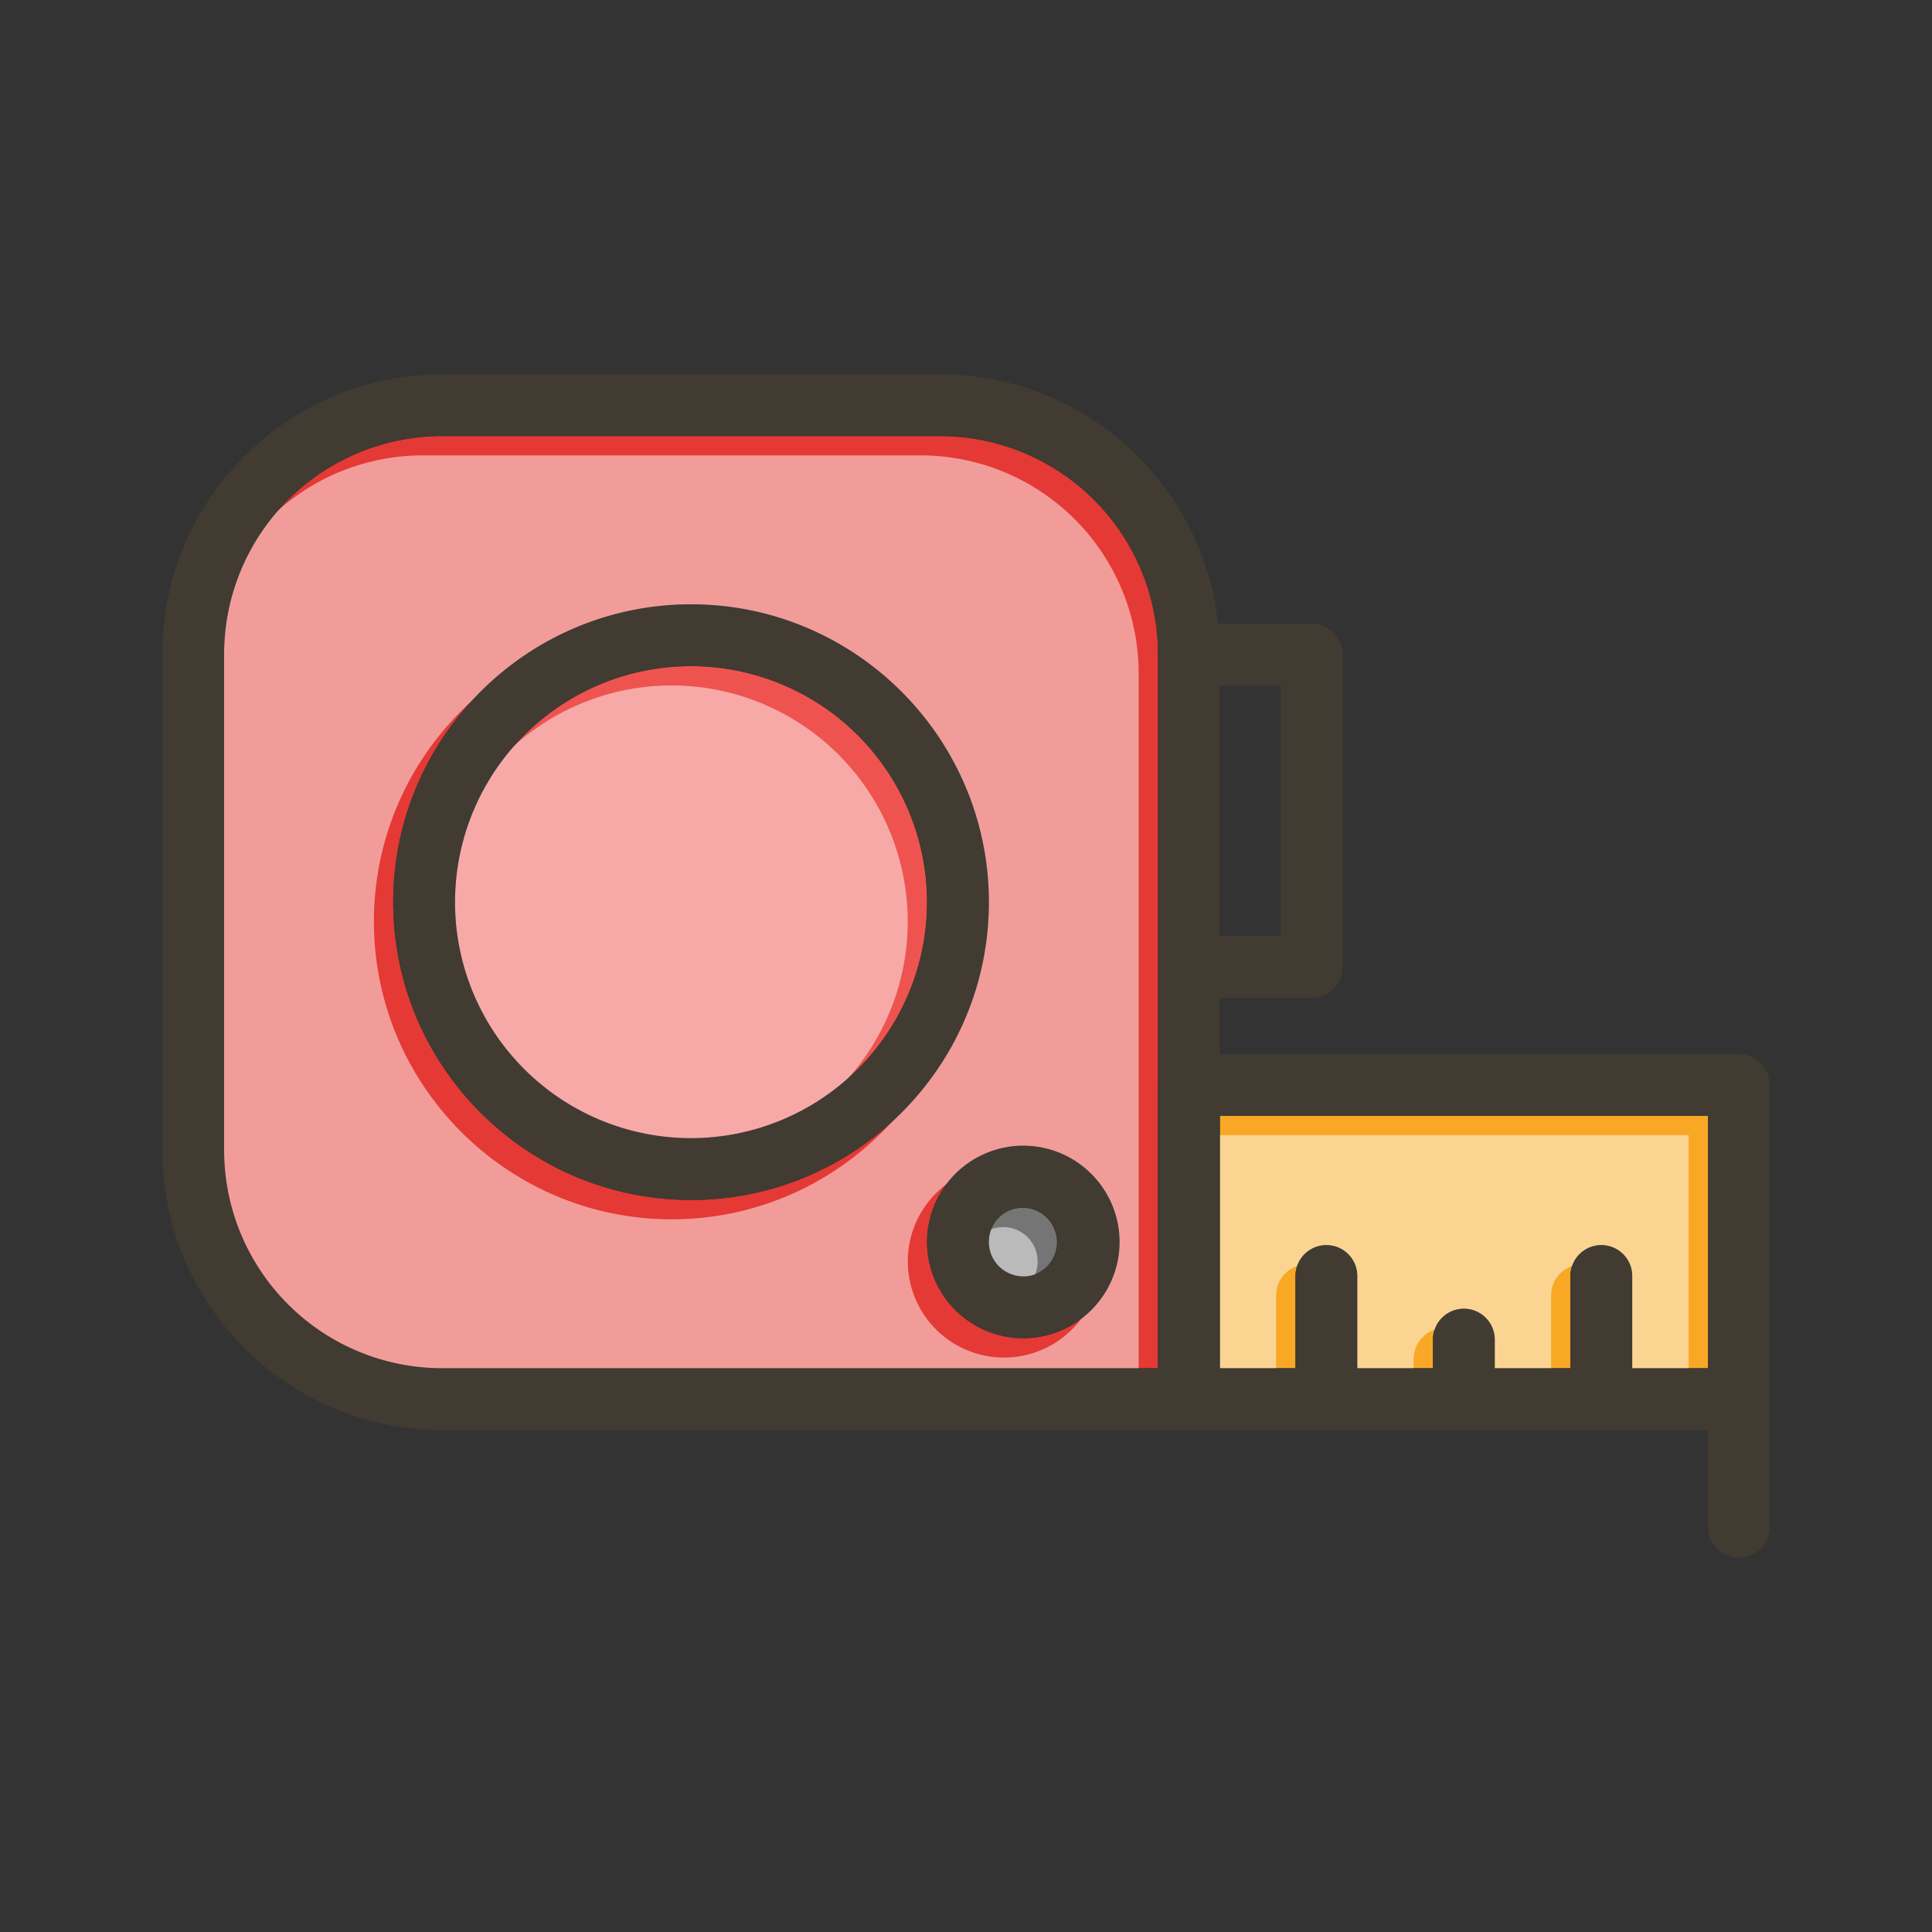 <svg id="Layer_1" viewBox="0 0 1000 1000" xmlns="http://www.w3.org/2000/svg" data-name="Layer 1"><rect x="0" y="0" width="1000" height="1000" fill="#333333" stroke="none"/><path d="m486.59 225.71h-257.81a112.91 112.91 0 0 0 -112.78 112.79v256.9a112.91 112.91 0 0 0 112.78 112.79h370.59v-369.69a112.91 112.91 0 0 0 -112.78-112.79zm-128.9 395.4c-85 0-154.16-69.16-154.16-154.16s69.15-154.16 154.16-154.16 154.15 69.21 154.15 154.21-69.15 154.11-154.15 154.11zm172 71.57a49.82 49.82 0 1 1 49.82-49.82 49.88 49.88 0 0 1 -49.85 49.82z" fill="#e53935"/><path d="m884 577.54v130.65h-39.16v-47.73a16 16 0 0 0 -32 0v47.73h-39.15v-14.81a16 16 0 0 0 -32 0v14.81h-39.16v-47.73a16 16 0 0 0 -32 0v47.73h-39.16v-130.65z" fill="#f9a825"/><path d="m479.84 467a122.16 122.16 0 1 1 -122.15-122.21 122.3 122.3 0 0 1 122.15 122.21z" fill="#ef5350"/><circle cx="529.66" cy="642.86" fill="#757575" r="17.82" transform="matrix(.447 -.894 .894 .447 -282.2 829.11)"/><g fill="#fff" opacity=".5"><path d="m476.59 235.71h-257.81a112.91 112.91 0 0 0 -112.78 112.79v256.9a112.91 112.91 0 0 0 112.78 112.79h370.59v-369.69a112.91 112.91 0 0 0 -112.78-112.79zm-128.9 395.4c-85 0-154.16-69.16-154.16-154.16s69.15-154.16 154.16-154.16 154.15 69.21 154.15 154.21-69.15 154.11-154.15 154.11zm172 71.57a49.82 49.82 0 1 1 49.82-49.82 49.88 49.88 0 0 1 -49.85 49.82z"/><path d="m874 587.54v130.65h-39.16v-47.73a16 16 0 0 0 -32 0v47.73h-39.15v-14.81a16 16 0 0 0 -32 0v14.81h-39.16v-47.73a16 16 0 0 0 -32 0v47.73h-39.16v-130.65z"/><path d="m469.84 477a122.16 122.16 0 1 1 -122.15-122.21 122.3 122.3 0 0 1 122.15 122.21z"/><circle cx="519.66" cy="652.86" r="17.82" transform="matrix(.447 -.894 .894 .447 -296.67 825.69)"/></g><g fill="#413b32"><path d="m630.52 322.83c-7.83-72.5-69.39-129.12-143.93-129.12h-257.81c-79.78 0-144.78 64.95-144.78 144.79v256.9c0 79.84 65 144.79 144.78 144.79h386.59a16 16 0 0 0 16-16v-385.69a144.8 144.8 0 0 0 -.85-15.67zm-514.52 272.57v-256.9a112.91 112.91 0 0 1 112.78-112.79h257.81a112.91 112.91 0 0 1 112.78 112.79v369.69h-370.59a112.91 112.91 0 0 1 -112.78-112.79zm499.37-240.57a16 16 0 0 1 -16-16v161.66a16 16 0 0 1 16-16h16v-129.66z"/><path d="m900 545.54h-284.63a16 16 0 0 0 -16 16v162.65a16 16 0 0 0 16 16h284.63a16 16 0 0 0 16-16v-162.65a16 16 0 0 0 -16-16zm-268.63 162.65v-130.65h252.63v130.65z"/><path d="m679 516.49h-63.63a16 16 0 0 1 0-32h47.63v-129.66h-47.63a16 16 0 0 1 0-32h63.63a16 16 0 0 1 16 16v161.66a16 16 0 0 1 -16 16z"/><path d="m357.69 312.79c-85 0-154.16 69.16-154.16 154.16s69.15 154.16 154.16 154.16 154.15-69.11 154.15-154.11-69.15-154.21-154.15-154.21zm0 276.32a122.16 122.16 0 1 1 122.15-122.11 122.3 122.3 0 0 1 -122.15 122.11z"/><path d="m900 806.29a16 16 0 0 1 -16-16v-66.1a16 16 0 0 1 32 0v66.1a16 16 0 0 1 -16 16z"/><path d="m702.53 660.46v63.73a16 16 0 0 1 -32 0v-63.73a16 16 0 0 1 32 0z"/><path d="m773.69 693.38v30.81a16 16 0 0 1 -32 0v-30.81a16 16 0 0 1 32 0z"/><path d="m844.84 660.46v63.73a16 16 0 0 1 -32 0v-63.73a16 16 0 0 1 32 0z"/><path d="m529.66 593a49.82 49.82 0 1 0 49.82 49.82 49.88 49.88 0 0 0 -49.82-49.82zm0 67.64a17.82 17.82 0 1 1 17.82-17.82 17.84 17.84 0 0 1 -17.82 17.86z"/></g></svg>